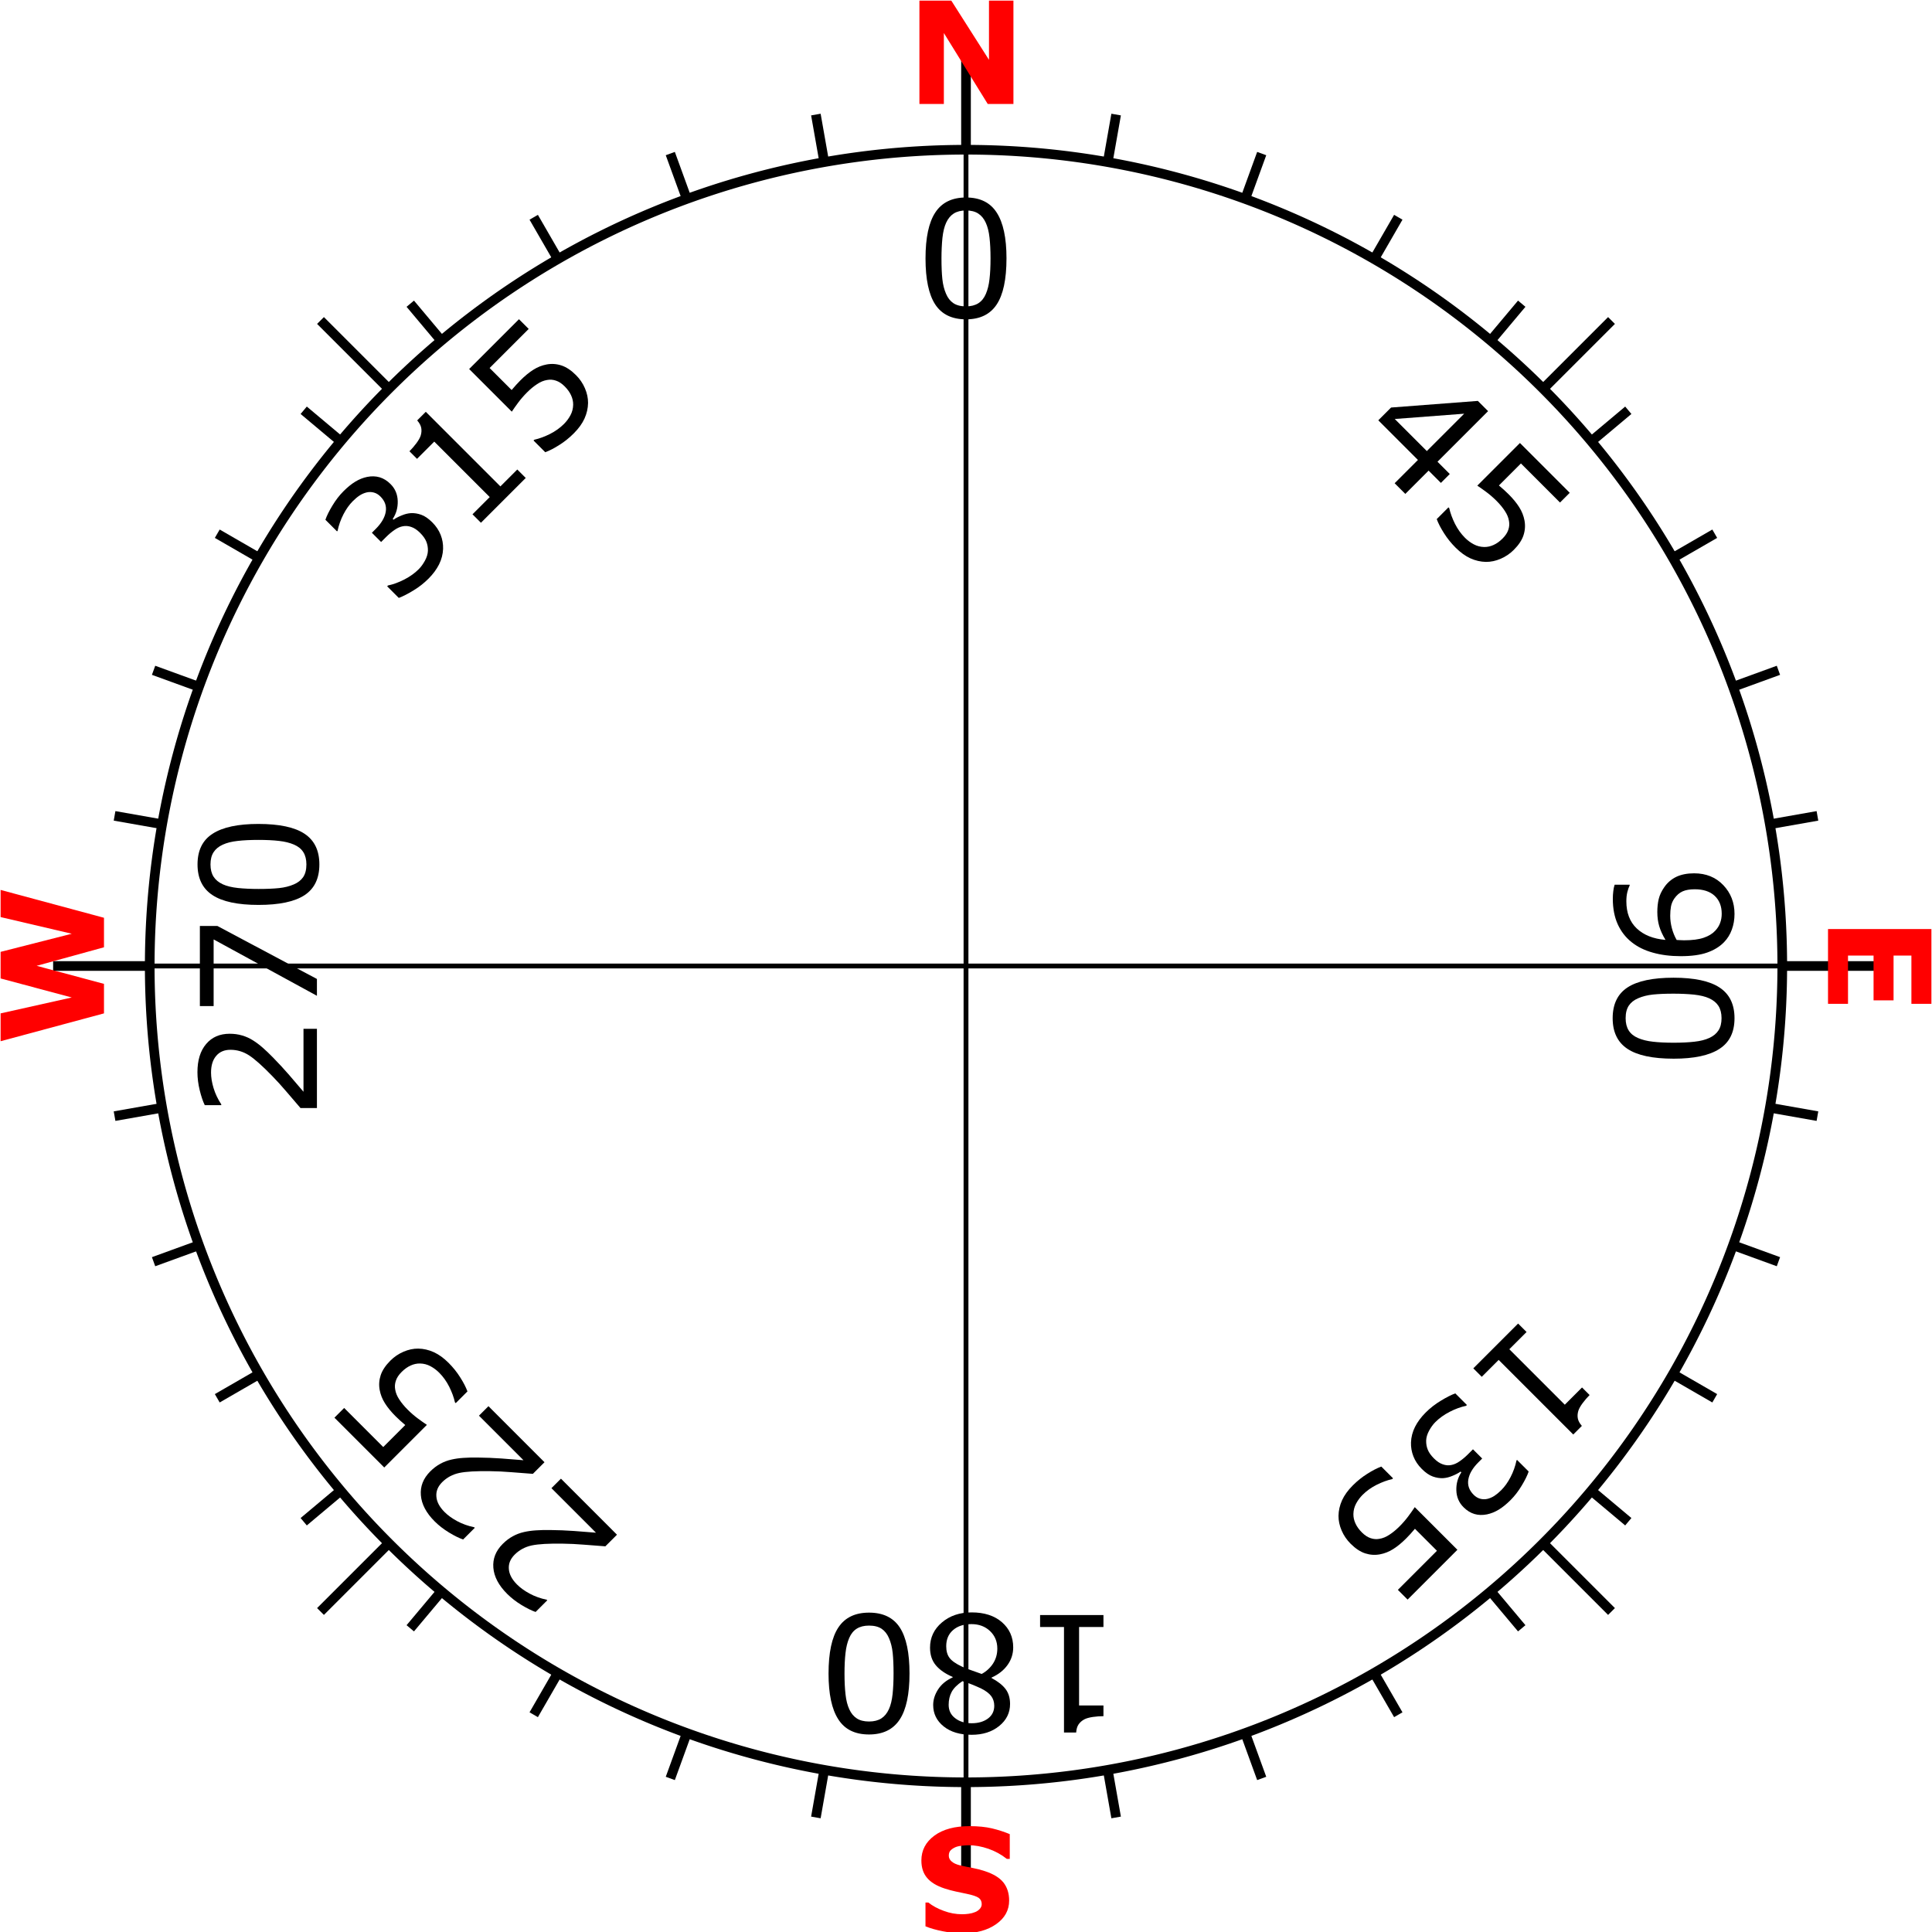 <?xml version="1.0" encoding="UTF-8" standalone="no"?>
<svg
   xmlns:dc="http://purl.org/dc/elements/1.1/"
   xmlns:cc="http://creativecommons.org/ns#"
   xmlns:rdf="http://www.w3.org/1999/02/22-rdf-syntax-ns#"
   xmlns:svg="http://www.w3.org/2000/svg"
   xmlns="http://www.w3.org/2000/svg"
   xmlns:sodipodi="http://sodipodi.sourceforge.net/DTD/sodipodi-0.dtd"
   xmlns:inkscape="http://www.inkscape.org/namespaces/inkscape"
   width="400"
   height="400"
   id="svg2"
   version="1.1"
   inkscape:version="1.0 (4035a4fb49, 2020-05-01)"
   sodipodi:docname="attitudeIndicatorSimple_base.svg">
  <defs
     id="defs4">
    <rect
       id="rect5343"
       height="73.846"
       width="129.704"
       y="482.639"
       x="-276.41" />
    <rect
       id="rect5114"
       height="55.583"
       width="93.297"
       y="607.367"
       x="677.4" />
    <inkscape:path-effect
       split_items="false"
       mirror_copies="false"
       copies_to_360="true"
       gap="-0.01"
       rotation_angle="45"
       starting_angle="0"
       num_copies="8"
       method="normal"
       lpeversion="1"
       is_visible="true"
       id="path-effect4508"
       origin="387.2,800"
       starting_point="0,0"
       effect="copy_rotate" />
    <inkscape:path-effect
       split_items="false"
       mirror_copies="false"
       copies_to_360="false"
       gap="-0.01"
       rotation_angle="60"
       starting_angle="0"
       num_copies="8"
       method="normal"
       lpeversion="1"
       is_visible="true"
       id="path-effect4506"
       origin="0,0"
       starting_point="0,0"
       effect="copy_rotate" />
    <clipPath
       clipPathUnits="userSpaceOnUse"
       id="clipEmfPath1">
      <path
         d="M 0,0 H 369.741 V 348.622 H 0 Z"
         id="path839" />
    </clipPath>
    <pattern
       id="EMFhbasepattern"
       patternUnits="userSpaceOnUse"
       width="6"
       height="6"
       x="0"
       y="0" />
    <rect
       x="677.401"
       y="607.367"
       width="93.297"
       height="55.583"
       id="rect5114-9" />
    <rect
       x="677.401"
       y="607.367"
       width="93.297"
       height="55.583"
       id="rect5142" />
    <rect
       x="677.401"
       y="607.367"
       width="93.297"
       height="55.583"
       id="rect5114-0" />
    <rect
       x="677.401"
       y="607.367"
       width="93.297"
       height="55.583"
       id="rect5171" />
    <rect
       id="rect5114-0-3"
       height="55.583"
       width="93.297"
       y="607.367"
       x="677.401" />
    <rect
       id="rect5200"
       height="55.583"
       width="93.297"
       y="607.367"
       x="677.401" />
    <rect
       x="677.401"
       y="607.367"
       width="93.297"
       height="55.583"
       id="rect5114-0-3-3" />
    <rect
       x="677.401"
       y="607.367"
       width="93.297"
       height="55.583"
       id="rect5230" />
    <rect
       id="rect5114-0-3-3-5"
       height="55.583"
       width="93.297"
       y="607.367"
       x="677.401" />
    <rect
       id="rect5260"
       height="55.583"
       width="93.297"
       y="607.367"
       x="677.401" />
    <rect
       x="677.401"
       y="607.367"
       width="93.297"
       height="55.583"
       id="rect5114-0-3-3-5-0" />
    <rect
       x="677.401"
       y="607.367"
       width="93.297"
       height="55.583"
       id="rect5290" />
    <rect
       id="rect5114-0-3-3-5-0-2"
       height="55.583"
       width="93.297"
       y="607.367"
       x="677.401" />
    <rect
       id="rect5320"
       height="55.583"
       width="93.297"
       y="607.367"
       x="677.401" />
    <rect
       x="-276.41"
       y="482.639"
       width="56.972"
       height="49.299"
       id="rect5343-3" />
    <rect
       x="-276.41"
       y="482.639"
       width="129.704"
       height="73.846"
       id="rect5356" />
    <rect
       id="rect5343-3-1"
       height="45.089"
       width="30.503"
       y="482.639"
       x="-276.41" />
    <rect
       id="rect5385"
       height="49.299"
       width="56.972"
       y="482.639"
       x="-276.41" />
    <rect
       x="-276.41"
       y="482.639"
       width="35.048"
       height="47.362"
       id="rect5343-3-1-1" />
    <rect
       x="-276.41"
       y="482.639"
       width="30.503"
       height="45.089"
       id="rect5415" />
    <rect
       x="-276.41"
       y="482.639"
       width="129.704"
       height="73.846"
       id="rect5343-9" />
    <rect
       x="677.401"
       y="607.367"
       width="93.297"
       height="55.583"
       id="rect5114-1" />
    <clipPath
       id="clipEmfPath1-7"
       clipPathUnits="userSpaceOnUse">
      <path
         id="path839-3"
         d="M 0,0 H 369.741 V 348.622 H 0 Z" />
    </clipPath>
    <pattern
       y="0"
       x="0"
       height="6"
       width="6"
       patternUnits="userSpaceOnUse"
       id="EMFhbasepattern-4" />
    <rect
       id="rect5114-9-3"
       height="55.583"
       width="93.297"
       y="607.367"
       x="677.401" />
    <rect
       id="rect5142-8"
       height="55.583"
       width="93.297"
       y="607.367"
       x="677.401" />
    <rect
       id="rect5114-0-7"
       height="55.583"
       width="93.297"
       y="607.367"
       x="677.401" />
    <rect
       id="rect5171-7"
       height="55.583"
       width="93.297"
       y="607.367"
       x="677.401" />
    <rect
       x="677.401"
       y="607.367"
       width="93.297"
       height="55.583"
       id="rect5114-0-3-5" />
    <rect
       x="677.401"
       y="607.367"
       width="93.297"
       height="55.583"
       id="rect5200-4" />
    <rect
       id="rect5114-0-3-3-1"
       height="55.583"
       width="93.297"
       y="607.367"
       x="677.401" />
    <rect
       id="rect5230-1"
       height="55.583"
       width="93.297"
       y="607.367"
       x="677.401" />
    <rect
       x="677.401"
       y="607.367"
       width="93.297"
       height="55.583"
       id="rect5114-0-3-3-5-2" />
    <rect
       x="677.401"
       y="607.367"
       width="93.297"
       height="55.583"
       id="rect5260-1" />
    <rect
       id="rect5114-0-3-3-5-0-9"
       height="55.583"
       width="93.297"
       y="607.367"
       x="677.401" />
    <rect
       id="rect5290-6"
       height="55.583"
       width="93.297"
       y="607.367"
       x="677.401" />
    <rect
       x="677.401"
       y="607.367"
       width="93.297"
       height="55.583"
       id="rect5114-0-3-3-5-0-2-2" />
    <rect
       x="677.401"
       y="607.367"
       width="93.297"
       height="55.583"
       id="rect5320-6" />
    <rect
       id="rect5343-3-8"
       height="49.299"
       width="56.972"
       y="482.639"
       x="-276.41" />
    <rect
       id="rect5356-2"
       height="73.846"
       width="129.704"
       y="482.639"
       x="-276.41" />
    <rect
       x="-276.41"
       y="482.639"
       width="30.503"
       height="45.089"
       id="rect5343-3-1-10" />
    <rect
       x="-276.41"
       y="482.639"
       width="56.972"
       height="49.299"
       id="rect5385-8" />
    <rect
       id="rect5343-3-1-1-6"
       height="47.362"
       width="35.048"
       y="482.639"
       x="-276.41" />
    <rect
       id="rect5415-4"
       height="45.089"
       width="30.503"
       y="482.639"
       x="-276.41" />
  </defs>
  <sodipodi:namedview
     inkscape:snap-intersection-paths="false"
     inkscape:snap-smooth-nodes="true"
     inkscape:snap-grids="false"
     inkscape:snap-midpoints="false"
     id="base"
     pagecolor="#ffffff"
     bordercolor="#666666"
     borderopacity="1.0"
     inkscape:pageopacity="0.0"
     inkscape:pageshadow="2"
     inkscape:zoom="1.4142136"
     inkscape:cx="148.56527"
     inkscape:cy="191.98139"
     inkscape:document-units="px"
     inkscape:current-layer="layer1"
     showgrid="false"
     fit-margin-top="0"
     fit-margin-left="0"
     fit-margin-right="0"
     fit-margin-bottom="0"
     inkscape:window-width="1920"
     inkscape:window-height="1017"
     inkscape:window-x="1912"
     inkscape:window-y="-8"
     inkscape:window-maximized="1"
     inkscape:document-rotation="0"
     showguides="true"
     inkscape:guide-bbox="true"
     inkscape:snap-center="true"
     inkscape:snap-global="true"
     inkscape:object-nodes="true"
     inkscape:object-paths="true"
     inkscape:snap-nodes="false">
    <sodipodi:guide
       inkscape:color="rgb(0,0,255)"
       inkscape:locked="false"
       inkscape:label=""
       id="guide838"
       orientation="0,1"
       position="200,200" />
    <sodipodi:guide
       inkscape:color="rgb(0,0,255)"
       inkscape:locked="true"
       inkscape:label=""
       id="guide866"
       orientation="-1,0"
       position="369,200" />
    <sodipodi:guide
       inkscape:color="rgb(0,0,255)"
       inkscape:locked="true"
       inkscape:label=""
       id="guide868"
       orientation="-1,0"
       position="31,200" />
    <sodipodi:guide
       inkscape:color="rgb(0,0,255)"
       inkscape:locked="true"
       inkscape:label=""
       id="guide870"
       orientation="0,1"
       position="200,369" />
    <sodipodi:guide
       inkscape:color="rgb(0,0,255)"
       inkscape:locked="true"
       inkscape:label=""
       id="guide872"
       orientation="0,1"
       position="200,31" />
    <sodipodi:guide
       id="guide874"
       orientation="1,0"
       position="200,200" />
    <sodipodi:guide
       inkscape:color="rgb(0,0,255)"
       inkscape:locked="false"
       inkscape:label=""
       id="guide4552"
       orientation="0.707,0.707"
       position="200,200" />
    <sodipodi:guide
       inkscape:color="rgb(0,0,255)"
       inkscape:locked="false"
       inkscape:label=""
       id="guide4554"
       orientation="-0.707,0.707"
       position="200,200" />
    <sodipodi:guide
       inkscape:color="rgb(0,0,255)"
       inkscape:locked="false"
       inkscape:label=""
       id="guide4601"
       orientation="0.174,0.985"
       position="200,200" />
    <sodipodi:guide
       inkscape:color="rgb(0,0,255)"
       inkscape:locked="false"
       inkscape:label=""
       id="guide4603"
       orientation="0.342,0.94"
       position="200,200" />
    <sodipodi:guide
       inkscape:color="rgb(0,0,255)"
       inkscape:locked="false"
       inkscape:label=""
       id="guide4605"
       orientation="0.5,0.866"
       position="200,200" />
    <sodipodi:guide
       inkscape:color="rgb(0,0,255)"
       inkscape:locked="false"
       inkscape:label=""
       id="guide4607"
       orientation="0.643,0.766"
       position="200,200" />
    <sodipodi:guide
       inkscape:color="rgb(0,0,255)"
       inkscape:locked="false"
       inkscape:label=""
       id="guide4609"
       orientation="0.766,0.643"
       position="200,200" />
    <sodipodi:guide
       inkscape:color="rgb(0,0,255)"
       inkscape:locked="false"
       inkscape:label=""
       id="guide4611"
       orientation="0.866,0.5"
       position="200,200" />
    <sodipodi:guide
       inkscape:color="rgb(0,0,255)"
       inkscape:locked="false"
       inkscape:label=""
       id="guide4613"
       orientation="0.94,0.342"
       position="200,200" />
    <sodipodi:guide
       inkscape:color="rgb(0,0,255)"
       inkscape:locked="false"
       inkscape:label=""
       id="guide4615"
       orientation="0.985,0.174"
       position="200,200" />
    <sodipodi:guide
       inkscape:color="rgb(0,0,255)"
       inkscape:locked="false"
       inkscape:label=""
       id="guide4617"
       orientation="0.985,-0.174"
       position="200,200" />
    <sodipodi:guide
       inkscape:color="rgb(0,0,255)"
       inkscape:locked="false"
       inkscape:label=""
       id="guide4619"
       orientation="0.94,-0.342"
       position="200,200" />
    <sodipodi:guide
       inkscape:color="rgb(0,0,255)"
       inkscape:locked="false"
       inkscape:label=""
       id="guide4621"
       orientation="0.866,-0.5"
       position="200,200" />
    <sodipodi:guide
       inkscape:color="rgb(0,0,255)"
       inkscape:locked="false"
       inkscape:label=""
       id="guide4623"
       orientation="0.766,-0.643"
       position="200,200" />
    <sodipodi:guide
       inkscape:color="rgb(0,0,255)"
       inkscape:locked="false"
       inkscape:label=""
       id="guide4625"
       orientation="0.643,-0.766"
       position="200,200" />
    <sodipodi:guide
       inkscape:color="rgb(0,0,255)"
       inkscape:locked="false"
       inkscape:label=""
       id="guide4627"
       orientation="0.5,-0.866"
       position="200,200" />
    <sodipodi:guide
       inkscape:color="rgb(0,0,255)"
       inkscape:locked="false"
       inkscape:label=""
       id="guide4629"
       orientation="0.342,-0.94"
       position="200,200" />
    <sodipodi:guide
       inkscape:color="rgb(0,0,255)"
       inkscape:locked="false"
       inkscape:label=""
       id="guide4631"
       orientation="0.174,-0.985"
       position="200,200" />
    <sodipodi:guide
       position="194,369"
       orientation="-1,0"
       id="guide1011"
       inkscape:label=""
       inkscape:locked="false"
       inkscape:color="rgb(0,0,255)" />
    <sodipodi:guide
       position="206,369"
       orientation="-1,0"
       id="guide1030"
       inkscape:label=""
       inkscape:locked="false"
       inkscape:color="rgb(0,0,255)" />
  </sodipodi:namedview>
  <g
     inkscape:label="Layer 1"
     inkscape:groupmode="layer"
     id="layer1"
     transform="translate(-171.4,-576.367)">
    <path
       d="m 540.4,776.367 a 169,169 0 0 1 -169,169 169,169 0 0 1 -169,-169 169,169 0 0 1 169,-169 169,169 0 0 1 169,169 z"
       style="fill:none;stroke:#000000;stroke-width:2;stroke-linecap:round;stroke-linejoin:round;stroke-miterlimit:4;stroke-dasharray:none;stroke-opacity:1"
       id="path860" />
    <path
       id="path877"
       d="m 371.401,587.367 v 20"
       style="fill:none;stroke:#000000;stroke-width:2;stroke-linecap:butt;stroke-linejoin:miter;stroke-miterlimit:4;stroke-dasharray:none;stroke-opacity:1" />
    <path
       style="fill:none;stroke:#000000;stroke-width:2;stroke-linecap:butt;stroke-linejoin:miter;stroke-miterlimit:4;stroke-dasharray:none;stroke-opacity:1"
       d="m 371.401,945.367 v 20"
       id="path877-1" />
    <path
       style="fill:none;stroke:#000000;stroke-width:2;stroke-linecap:butt;stroke-linejoin:miter;stroke-miterlimit:4;stroke-dasharray:none;stroke-opacity:1"
       d="m 560.4,776.367 h -20"
       id="path877-7" />
    <path
       style="fill:none;stroke:#000000;stroke-width:2;stroke-linecap:butt;stroke-linejoin:miter;stroke-miterlimit:4;stroke-dasharray:none;stroke-opacity:1"
       d="m 202.4,776.367 h -20"
       id="path877-5" />
    <path
       sodipodi:nodetypes="cc"
       id="path877-7-6"
       d="M 251.899,656.866 237.757,642.724"
       style="fill:none;stroke:#000000;stroke-width:2;stroke-linecap:butt;stroke-linejoin:miter;stroke-miterlimit:4;stroke-dasharray:none;stroke-opacity:1" />
    <path
       sodipodi:nodetypes="cc"
       style="fill:none;stroke:#000000;stroke-width:2;stroke-linecap:butt;stroke-linejoin:miter;stroke-miterlimit:4;stroke-dasharray:none;stroke-opacity:1"
       d="m 490.902,656.866 14.142,-14.142"
       id="path877-7-6-7" />
    <path
       style="fill:none;stroke:#000000;stroke-width:2;stroke-linecap:butt;stroke-linejoin:miter;stroke-miterlimit:4;stroke-dasharray:none;stroke-opacity:1"
       d="M 505.044,910.01 490.902,895.868"
       id="path877-7-6-8"
       sodipodi:nodetypes="cc" />
    <path
       sodipodi:nodetypes="cc"
       id="path877-7-6-8-6"
       d="m 251.899,895.868 -14.142,14.142"
       style="fill:none;stroke:#000000;stroke-width:2;stroke-linecap:butt;stroke-linejoin:miter;stroke-miterlimit:4;stroke-dasharray:none;stroke-opacity:1" />
    <g
       id="g4968">
      <path
         sodipodi:nodetypes="cc"
         id="path877-7-9-7"
         d="m 547.681,745.284 -9.848,1.736"
         style="fill:none;stroke:#000000;stroke-width:2;stroke-linecap:butt;stroke-linejoin:miter;stroke-miterlimit:4;stroke-dasharray:none;stroke-opacity:1" />
      <path
         style="fill:none;stroke:#000000;stroke-width:2;stroke-linecap:butt;stroke-linejoin:miter;stroke-miterlimit:4;stroke-dasharray:none;stroke-opacity:1"
         d="m 539.605,715.145 -9.397,3.42"
         id="path877-7-9-7-7"
         sodipodi:nodetypes="cc" />
      <path
         style="fill:none;stroke:#000000;stroke-width:2;stroke-linecap:butt;stroke-linejoin:miter;stroke-miterlimit:4;stroke-dasharray:none;stroke-opacity:1"
         d="m 526.419,686.867 -8.66,5"
         id="path877-7-9-7-5"
         sodipodi:nodetypes="cc" />
      <path
         style="fill:none;stroke:#000000;stroke-width:2;stroke-linecap:butt;stroke-linejoin:miter;stroke-miterlimit:4;stroke-dasharray:none;stroke-opacity:1"
         d="m 508.522,661.308 -7.66,6.428"
         id="path877-7-9-7-8"
         sodipodi:nodetypes="cc" />
      <path
         style="fill:none;stroke:#000000;stroke-width:2;stroke-linecap:butt;stroke-linejoin:miter;stroke-miterlimit:4;stroke-dasharray:none;stroke-opacity:1"
         d="m 486.459,639.245 -6.428,7.66"
         id="path877-7-9-7-4"
         sodipodi:nodetypes="cc" />
      <path
         style="fill:none;stroke:#000000;stroke-width:2;stroke-linecap:butt;stroke-linejoin:miter;stroke-miterlimit:4;stroke-dasharray:none;stroke-opacity:1"
         d="m 460.901,621.348 -5,8.66"
         id="path877-7-9-7-2"
         sodipodi:nodetypes="cc" />
      <path
         sodipodi:nodetypes="cc"
         id="path877-7-9-7-2-0"
         d="m 432.622,608.162 -3.42,9.397"
         style="fill:none;stroke:#000000;stroke-width:2;stroke-linecap:butt;stroke-linejoin:miter;stroke-miterlimit:4;stroke-dasharray:none;stroke-opacity:1" />
      <path
         style="fill:none;stroke:#000000;stroke-width:2;stroke-linecap:butt;stroke-linejoin:miter;stroke-miterlimit:4;stroke-dasharray:none;stroke-opacity:1"
         d="m 402.484,600.086 -1.736,9.848"
         id="path877-7-9-7-2-0-4"
         sodipodi:nodetypes="cc" />
    </g>
    <g
       transform="matrix(-1,0,0,1,742.801,-4.6209983e-6)"
       id="g4968-1">
      <path
         style="fill:none;stroke:#000000;stroke-width:2;stroke-linecap:butt;stroke-linejoin:miter;stroke-miterlimit:4;stroke-dasharray:none;stroke-opacity:1"
         d="m 547.681,745.284 -9.848,1.736"
         id="path877-7-9-7-23"
         sodipodi:nodetypes="cc" />
      <path
         sodipodi:nodetypes="cc"
         id="path877-7-9-7-7-5"
         d="m 539.605,715.145 -9.397,3.42"
         style="fill:none;stroke:#000000;stroke-width:2;stroke-linecap:butt;stroke-linejoin:miter;stroke-miterlimit:4;stroke-dasharray:none;stroke-opacity:1" />
      <path
         sodipodi:nodetypes="cc"
         id="path877-7-9-7-5-5"
         d="m 526.419,686.867 -8.66,5"
         style="fill:none;stroke:#000000;stroke-width:2;stroke-linecap:butt;stroke-linejoin:miter;stroke-miterlimit:4;stroke-dasharray:none;stroke-opacity:1" />
      <path
         sodipodi:nodetypes="cc"
         id="path877-7-9-7-8-5"
         d="m 508.522,661.308 -7.66,6.428"
         style="fill:none;stroke:#000000;stroke-width:2;stroke-linecap:butt;stroke-linejoin:miter;stroke-miterlimit:4;stroke-dasharray:none;stroke-opacity:1" />
      <path
         sodipodi:nodetypes="cc"
         id="path877-7-9-7-4-7"
         d="m 486.459,639.245 -6.428,7.66"
         style="fill:none;stroke:#000000;stroke-width:2;stroke-linecap:butt;stroke-linejoin:miter;stroke-miterlimit:4;stroke-dasharray:none;stroke-opacity:1" />
      <path
         sodipodi:nodetypes="cc"
         id="path877-7-9-7-2-8"
         d="m 460.901,621.348 -5,8.66"
         style="fill:none;stroke:#000000;stroke-width:2;stroke-linecap:butt;stroke-linejoin:miter;stroke-miterlimit:4;stroke-dasharray:none;stroke-opacity:1" />
      <path
         style="fill:none;stroke:#000000;stroke-width:2;stroke-linecap:butt;stroke-linejoin:miter;stroke-miterlimit:4;stroke-dasharray:none;stroke-opacity:1"
         d="m 432.622,608.162 -3.42,9.397"
         id="path877-7-9-7-2-0-5"
         sodipodi:nodetypes="cc" />
      <path
         sodipodi:nodetypes="cc"
         id="path877-7-9-7-2-0-4-7"
         d="m 402.484,600.086 -1.736,9.848"
         style="fill:none;stroke:#000000;stroke-width:2;stroke-linecap:butt;stroke-linejoin:miter;stroke-miterlimit:4;stroke-dasharray:none;stroke-opacity:1" />
    </g>
    <g
       transform="matrix(1,0,0,-1,-76,1545.142)"
       id="g5110">
      <g
         id="g4968-7"
         transform="translate(76,-7.592)">
        <path
           sodipodi:nodetypes="cc"
           id="path877-7-9-7-83"
           d="m 547.681,745.284 -9.848,1.736"
           style="fill:none;stroke:#000000;stroke-width:2;stroke-linecap:butt;stroke-linejoin:miter;stroke-miterlimit:4;stroke-dasharray:none;stroke-opacity:1" />
        <path
           style="fill:none;stroke:#000000;stroke-width:2;stroke-linecap:butt;stroke-linejoin:miter;stroke-miterlimit:4;stroke-dasharray:none;stroke-opacity:1"
           d="m 539.605,715.145 -9.397,3.42"
           id="path877-7-9-7-7-9"
           sodipodi:nodetypes="cc" />
        <path
           style="fill:none;stroke:#000000;stroke-width:2;stroke-linecap:butt;stroke-linejoin:miter;stroke-miterlimit:4;stroke-dasharray:none;stroke-opacity:1"
           d="m 526.419,686.867 -8.66,5"
           id="path877-7-9-7-5-52"
           sodipodi:nodetypes="cc" />
        <path
           style="fill:none;stroke:#000000;stroke-width:2;stroke-linecap:butt;stroke-linejoin:miter;stroke-miterlimit:4;stroke-dasharray:none;stroke-opacity:1"
           d="m 508.522,661.308 -7.66,6.428"
           id="path877-7-9-7-8-2"
           sodipodi:nodetypes="cc" />
        <path
           style="fill:none;stroke:#000000;stroke-width:2;stroke-linecap:butt;stroke-linejoin:miter;stroke-miterlimit:4;stroke-dasharray:none;stroke-opacity:1"
           d="m 486.459,639.245 -6.428,7.66"
           id="path877-7-9-7-4-74"
           sodipodi:nodetypes="cc" />
        <path
           style="fill:none;stroke:#000000;stroke-width:2;stroke-linecap:butt;stroke-linejoin:miter;stroke-miterlimit:4;stroke-dasharray:none;stroke-opacity:1"
           d="m 460.901,621.348 -5,8.66"
           id="path877-7-9-7-2-3"
           sodipodi:nodetypes="cc" />
        <path
           sodipodi:nodetypes="cc"
           id="path877-7-9-7-2-0-3"
           d="m 432.622,608.162 -3.42,9.397"
           style="fill:none;stroke:#000000;stroke-width:2;stroke-linecap:butt;stroke-linejoin:miter;stroke-miterlimit:4;stroke-dasharray:none;stroke-opacity:1" />
        <path
           style="fill:none;stroke:#000000;stroke-width:2;stroke-linecap:butt;stroke-linejoin:miter;stroke-miterlimit:4;stroke-dasharray:none;stroke-opacity:1"
           d="m 402.484,600.086 -1.736,9.848"
           id="path877-7-9-7-2-0-4-4"
           sodipodi:nodetypes="cc" />
      </g>
      <g
         transform="matrix(-1,0,0,1,818.801,-7.592)"
         id="g4968-1-3">
        <path
           style="fill:none;stroke:#000000;stroke-width:2;stroke-linecap:butt;stroke-linejoin:miter;stroke-miterlimit:4;stroke-dasharray:none;stroke-opacity:1"
           d="m 547.681,745.284 -9.848,1.736"
           id="path877-7-9-7-23-1"
           sodipodi:nodetypes="cc" />
        <path
           sodipodi:nodetypes="cc"
           id="path877-7-9-7-7-5-8"
           d="m 539.605,715.145 -9.397,3.42"
           style="fill:none;stroke:#000000;stroke-width:2;stroke-linecap:butt;stroke-linejoin:miter;stroke-miterlimit:4;stroke-dasharray:none;stroke-opacity:1" />
        <path
           sodipodi:nodetypes="cc"
           id="path877-7-9-7-5-5-3"
           d="m 526.419,686.867 -8.66,5"
           style="fill:none;stroke:#000000;stroke-width:2;stroke-linecap:butt;stroke-linejoin:miter;stroke-miterlimit:4;stroke-dasharray:none;stroke-opacity:1" />
        <path
           sodipodi:nodetypes="cc"
           id="path877-7-9-7-8-5-7"
           d="m 508.522,661.308 -7.66,6.428"
           style="fill:none;stroke:#000000;stroke-width:2;stroke-linecap:butt;stroke-linejoin:miter;stroke-miterlimit:4;stroke-dasharray:none;stroke-opacity:1" />
        <path
           sodipodi:nodetypes="cc"
           id="path877-7-9-7-4-7-9"
           d="m 486.459,639.245 -6.428,7.66"
           style="fill:none;stroke:#000000;stroke-width:2;stroke-linecap:butt;stroke-linejoin:miter;stroke-miterlimit:4;stroke-dasharray:none;stroke-opacity:1" />
        <path
           sodipodi:nodetypes="cc"
           id="path877-7-9-7-2-8-5"
           d="m 460.901,621.348 -5,8.66"
           style="fill:none;stroke:#000000;stroke-width:2;stroke-linecap:butt;stroke-linejoin:miter;stroke-miterlimit:4;stroke-dasharray:none;stroke-opacity:1" />
        <path
           style="fill:none;stroke:#000000;stroke-width:2;stroke-linecap:butt;stroke-linejoin:miter;stroke-miterlimit:4;stroke-dasharray:none;stroke-opacity:1"
           d="m 432.622,608.162 -3.42,9.397"
           id="path877-7-9-7-2-0-5-1"
           sodipodi:nodetypes="cc" />
        <path
           sodipodi:nodetypes="cc"
           id="path877-7-9-7-2-0-4-7-9"
           d="m 402.484,600.086 -1.736,9.848"
           style="fill:none;stroke:#000000;stroke-width:2;stroke-linecap:butt;stroke-linejoin:miter;stroke-miterlimit:4;stroke-dasharray:none;stroke-opacity:1" />
      </g>
    </g>
    <g
       style="font-style:normal;font-weight:normal;font-size:33.333px;line-height:1.25;font-family:sans-serif;text-align:center;letter-spacing:0px;word-spacing:0px;white-space:pre;shape-inside:url(#rect5114);fill:#000000;fill-opacity:1;stroke:none"
       id="text5112"
       transform="rotate(-45,550.987,1200.752)"
       aria-label="315">
      <path
         id="path1064"
         style="font-style:normal;font-variant:normal;font-weight:normal;font-stretch:normal;font-size:33.333px;font-family:SansSerif;-inkscape-font-specification:SansSerif;text-align:center;text-anchor:middle"
         d="m 709.107,626.108 q 0.781,0.7 1.286,1.758 0.505,1.058 0.505,2.734 0,1.66 -0.602,3.044 -0.602,1.383 -1.693,2.409 -1.221,1.139 -2.881,1.693 -1.644,0.537 -3.613,0.537 -2.018,0 -3.971,-0.488 -1.953,-0.472 -3.206,-1.042 v -3.402 h 0.244 q 1.383,0.911 3.255,1.514 1.872,0.602 3.613,0.602 1.025,0 2.181,-0.342 1.156,-0.342 1.872,-1.009 0.749,-0.716 1.107,-1.579 0.374,-0.863 0.374,-2.181 0,-1.302 -0.423,-2.148 -0.407,-0.863 -1.139,-1.351 -0.732,-0.505 -1.774,-0.684 -1.042,-0.195 -2.246,-0.195 h -1.465 v -2.702 h 1.139 q 2.474,0 3.939,-1.025 1.481,-1.042 1.481,-3.027 0,-0.879 -0.374,-1.53 -0.374,-0.667 -1.042,-1.09 -0.7,-0.423 -1.497,-0.586 -0.798,-0.163 -1.807,-0.163 -1.546,0 -3.288,0.553 -1.742,0.553 -3.288,1.562 h -0.163 v -3.402 q 1.156,-0.57 3.076,-1.042 1.937,-0.488 3.743,-0.488 1.774,0 3.125,0.326 1.351,0.326 2.441,1.042 1.172,0.781 1.774,1.888 0.602,1.107 0.602,2.588 0,2.018 -1.432,3.532 -1.416,1.497 -3.353,1.888 v 0.228 q 0.781,0.13 1.79,0.553 1.009,0.407 1.709,1.025 z" />
      <path
         id="path1066"
         style="font-style:normal;font-variant:normal;font-weight:normal;font-stretch:normal;font-size:33.333px;font-family:SansSerif;-inkscape-font-specification:SansSerif;text-align:center;text-anchor:middle"
         d="m 731.08,637.778 h -13.118 v -2.474 h 5.046 v -16.243 h -5.046 v -2.214 q 1.025,0 2.197,-0.163 1.172,-0.179 1.774,-0.505 0.749,-0.407 1.172,-1.025 0.439,-0.635 0.505,-1.693 h 2.523 v 21.842 h 4.948 z" />
      <path
         id="path1068"
         style="font-style:normal;font-variant:normal;font-weight:normal;font-stretch:normal;font-size:33.333px;font-family:SansSerif;-inkscape-font-specification:SansSerif;text-align:center;text-anchor:middle"
         d="m 753.492,630.08 q 0,1.693 -0.618,3.239 -0.618,1.546 -1.693,2.604 -1.172,1.139 -2.799,1.758 -1.611,0.602 -3.743,0.602 -1.986,0 -3.825,-0.423 -1.839,-0.407 -3.109,-0.993 v -3.434 h 0.228 q 1.335,0.846 3.125,1.449 1.79,0.586 3.516,0.586 1.156,0 2.23,-0.326 1.091,-0.326 1.937,-1.139 0.716,-0.7 1.074,-1.676 0.374,-0.977 0.374,-2.262 0,-1.253 -0.439,-2.116 -0.423,-0.863 -1.188,-1.383 -0.846,-0.618 -2.067,-0.863 -1.204,-0.26 -2.702,-0.26 -1.432,0 -2.767,0.195 -1.318,0.195 -2.279,0.391 v -12.484 h 14.583 v 2.848 h -11.442 v 6.445 q 0.7,-0.065 1.432,-0.098 0.732,-0.033 1.27,-0.033 1.969,0 3.451,0.342 1.481,0.326 2.718,1.172 1.302,0.895 2.018,2.311 0.716,1.416 0.716,3.548 z" />
    </g>
    <g
       style="font-style:normal;font-weight:normal;font-size:33.333px;line-height:1.25;font-family:sans-serif;text-align:center;letter-spacing:0px;word-spacing:0px;white-space:pre;shape-inside:url(#rect5114-9);fill:#000000;fill-opacity:1;stroke:none"
       id="text5112-9"
       transform="translate(-352.648,4.198)"
       aria-label="0">
      <path
         id="path1071"
         style="text-align:center;text-anchor:middle"
         d="m 732.431,625.653 q 0,6.527 -2.051,9.587 -2.034,3.044 -6.331,3.044 -4.362,0 -6.38,-3.092 -2.002,-3.092 -2.002,-9.505 0,-6.462 2.035,-9.538 2.034,-3.092 6.348,-3.092 4.362,0 6.364,3.141 2.018,3.125 2.018,9.456 z m -4.281,7.389 q 0.57,-1.318 0.765,-3.092 0.212,-1.79 0.212,-4.297 0,-2.474 -0.212,-4.297 -0.195,-1.823 -0.781,-3.092 -0.57,-1.253 -1.562,-1.888 -0.977,-0.635 -2.523,-0.635 -1.53,0 -2.539,0.635 -0.993,0.635 -1.579,1.921 -0.553,1.204 -0.765,3.141 -0.195,1.937 -0.195,4.248 0,2.539 0.179,4.248 0.179,1.709 0.765,3.06 0.537,1.27 1.514,1.937 0.993,0.667 2.62,0.667 1.53,0 2.539,-0.635 1.009,-0.635 1.562,-1.921 z" />
    </g>
    <g
       style="font-style:normal;font-weight:normal;font-size:33.333px;line-height:1.25;font-family:sans-serif;text-align:center;letter-spacing:0px;word-spacing:0px;white-space:pre;shape-inside:url(#rect5114-0);fill:#000000;fill-opacity:1;stroke:none"
       id="text5112-2"
       transform="rotate(-90,549.925,950.686)"
       aria-label="270">
      <path
         id="path1074"
         d="m 711.24,637.778 h -16.406 v -3.402 q 1.709,-1.465 3.418,-2.93 1.725,-1.465 3.206,-2.913 3.125,-3.027 4.281,-4.801 1.156,-1.79 1.156,-3.857 0,-1.888 -1.253,-2.946 -1.237,-1.074 -3.467,-1.074 -1.481,0 -3.206,0.521 -1.725,0.521 -3.369,1.595 h -0.163 v -3.418 q 1.156,-0.57 3.076,-1.042 1.937,-0.472 3.743,-0.472 3.727,0 5.843,1.807 2.116,1.79 2.116,4.867 0,1.383 -0.358,2.588 -0.342,1.188 -1.025,2.262 -0.635,1.009 -1.497,1.986 -0.846,0.977 -2.067,2.165 -1.742,1.709 -3.597,3.32 -1.855,1.595 -3.467,2.962 h 13.037 z" />
      <path
         id="path1076"
         d="m 732.529,617.173 -10.97,20.605 h -3.483 l 11.67,-21.387 h -13.802 v -2.848 h 16.585 z" />
      <path
         id="path1078"
         d="m 753.655,625.653 q 0,6.527 -2.051,9.587 -2.034,3.044 -6.331,3.044 -4.362,0 -6.38,-3.092 -2.002,-3.092 -2.002,-9.505 0,-6.462 2.035,-9.538 2.034,-3.092 6.348,-3.092 4.362,0 6.364,3.141 2.018,3.125 2.018,9.456 z m -4.281,7.389 q 0.57,-1.318 0.765,-3.092 0.212,-1.79 0.212,-4.297 0,-2.474 -0.212,-4.297 -0.195,-1.823 -0.781,-3.092 -0.57,-1.253 -1.562,-1.888 -0.977,-0.635 -2.523,-0.635 -1.53,0 -2.539,0.635 -0.993,0.635 -1.579,1.921 -0.553,1.204 -0.765,3.141 -0.195,1.937 -0.195,4.248 0,2.539 0.179,4.248 0.179,1.709 0.765,3.06 0.537,1.27 1.514,1.937 0.993,0.667 2.62,0.667 1.53,0 2.539,-0.635 1.009,-0.635 1.562,-1.921 z" />
    </g>
    <g
       style="font-style:normal;font-weight:normal;font-size:33.333px;line-height:1.25;font-family:sans-serif;text-align:center;letter-spacing:0px;word-spacing:0px;white-space:pre;shape-inside:url(#rect5114-0-3);fill:#000000;fill-opacity:1;stroke:none"
       id="text5112-2-2"
       transform="rotate(-135,550.075,847.896)"
       aria-label="225">
      <path
         id="path1081"
         d="m 711.24,637.778 h -16.406 v -3.402 q 1.709,-1.465 3.418,-2.93 1.725,-1.465 3.206,-2.913 3.125,-3.027 4.281,-4.801 1.156,-1.79 1.156,-3.857 0,-1.888 -1.253,-2.946 -1.237,-1.074 -3.467,-1.074 -1.481,0 -3.206,0.521 -1.725,0.521 -3.369,1.595 h -0.163 v -3.418 q 1.156,-0.57 3.076,-1.042 1.937,-0.472 3.743,-0.472 3.727,0 5.843,1.807 2.116,1.79 2.116,4.867 0,1.383 -0.358,2.588 -0.342,1.188 -1.025,2.262 -0.635,1.009 -1.497,1.986 -0.846,0.977 -2.067,2.165 -1.742,1.709 -3.597,3.32 -1.855,1.595 -3.467,2.962 h 13.037 z" />
      <path
         id="path1083"
         d="M 732.464,637.778 H 716.057 v -3.402 q 1.709,-1.465 3.418,-2.93 1.725,-1.465 3.206,-2.913 3.125,-3.027 4.281,-4.801 1.156,-1.79 1.156,-3.857 0,-1.888 -1.253,-2.946 -1.237,-1.074 -3.467,-1.074 -1.481,0 -3.206,0.521 -1.725,0.521 -3.369,1.595 h -0.163 v -3.418 q 1.156,-0.57 3.076,-1.042 1.937,-0.472 3.743,-0.472 3.727,0 5.843,1.807 2.116,1.79 2.116,4.867 0,1.383 -0.358,2.588 -0.342,1.188 -1.025,2.262 -0.635,1.009 -1.497,1.986 -0.846,0.977 -2.067,2.165 -1.742,1.709 -3.597,3.32 -1.855,1.595 -3.467,2.962 h 13.037 z" />
      <path
         id="path1085"
         d="m 753.492,630.08 q 0,1.693 -0.618,3.239 -0.618,1.546 -1.693,2.604 -1.172,1.139 -2.799,1.758 -1.611,0.602 -3.743,0.602 -1.986,0 -3.825,-0.423 -1.839,-0.407 -3.109,-0.993 v -3.434 h 0.228 q 1.335,0.846 3.125,1.449 1.79,0.586 3.516,0.586 1.156,0 2.23,-0.326 1.091,-0.326 1.937,-1.139 0.716,-0.7 1.074,-1.676 0.374,-0.977 0.374,-2.262 0,-1.253 -0.439,-2.116 -0.423,-0.863 -1.188,-1.383 -0.846,-0.618 -2.067,-0.863 -1.204,-0.26 -2.702,-0.26 -1.432,0 -2.767,0.195 -1.318,0.195 -2.279,0.391 v -12.484 h 14.583 v 2.848 h -11.442 v 6.445 q 0.7,-0.065 1.432,-0.098 0.732,-0.033 1.27,-0.033 1.969,0 3.451,0.342 1.481,0.326 2.718,1.172 1.302,0.895 2.018,2.311 0.716,1.416 0.716,3.548 z" />
    </g>
    <g
       style="font-style:normal;font-weight:normal;font-size:33.333px;line-height:1.25;font-family:sans-serif;text-align:center;letter-spacing:0px;word-spacing:0px;white-space:pre;shape-inside:url(#rect5114-0-3-3);fill:#000000;fill-opacity:1;stroke:none"
       id="text5112-2-2-5"
       transform="rotate(180,548.298,774.264)"
       aria-label="180">
      <path
         id="path1088"
         d="m 709.856,637.778 h -13.118 v -2.474 h 5.046 v -16.243 h -5.046 v -2.214 q 1.025,0 2.197,-0.163 1.172,-0.179 1.774,-0.505 0.749,-0.407 1.172,-1.025 0.439,-0.635 0.505,-1.693 h 2.523 v 21.842 h 4.948 z" />
      <path
         id="path1090"
         d="m 732.643,631.024 q 0,3.141 -2.458,5.225 -2.441,2.083 -6.152,2.083 -3.939,0 -6.283,-2.034 -2.327,-2.034 -2.327,-5.208 0,-2.018 1.172,-3.646 1.172,-1.644 3.304,-2.604 v -0.098 q -1.953,-1.042 -2.897,-2.279 -0.928,-1.237 -0.928,-3.092 0,-2.734 2.246,-4.557 2.246,-1.823 5.713,-1.823 3.63,0 5.794,1.742 2.165,1.742 2.165,4.427 0,1.644 -1.025,3.239 -1.025,1.579 -3.011,2.474 v 0.098 q 2.279,0.977 3.483,2.409 1.204,1.432 1.204,3.646 z m -3.857,-11.833 q 0,-1.742 -1.351,-2.767 -1.335,-1.042 -3.418,-1.042 -2.051,0 -3.369,0.977 -1.302,0.977 -1.302,2.637 0,1.172 0.651,2.035 0.667,0.846 2.002,1.514 0.602,0.293 1.725,0.765 1.139,0.472 2.214,0.781 1.611,-1.074 2.23,-2.23 0.618,-1.156 0.618,-2.669 z m 0.505,12.142 q 0,-1.497 -0.667,-2.393 -0.651,-0.911 -2.572,-1.823 -0.765,-0.358 -1.676,-0.667 -0.911,-0.309 -2.425,-0.863 -1.465,0.798 -2.36,2.165 -0.879,1.367 -0.879,3.092 0,2.197 1.514,3.63 1.514,1.432 3.841,1.432 2.376,0 3.792,-1.221 1.432,-1.221 1.432,-3.353 z" />
      <path
         id="path1092"
         d="m 753.655,625.653 q 0,6.527 -2.051,9.587 -2.034,3.044 -6.331,3.044 -4.362,0 -6.38,-3.092 -2.002,-3.092 -2.002,-9.505 0,-6.462 2.035,-9.538 2.034,-3.092 6.348,-3.092 4.362,0 6.364,3.141 2.018,3.125 2.018,9.456 z m -4.281,7.389 q 0.57,-1.318 0.765,-3.092 0.212,-1.79 0.212,-4.297 0,-2.474 -0.212,-4.297 -0.195,-1.823 -0.781,-3.092 -0.57,-1.253 -1.562,-1.888 -0.977,-0.635 -2.523,-0.635 -1.53,0 -2.539,0.635 -0.993,0.635 -1.579,1.921 -0.553,1.204 -0.765,3.141 -0.195,1.937 -0.195,4.248 0,2.539 0.179,4.248 0.179,1.709 0.765,3.06 0.537,1.27 1.514,1.937 0.993,0.667 2.62,0.667 1.53,0 2.539,-0.635 1.009,-0.635 1.562,-1.921 z" />
    </g>
    <g
       style="font-style:normal;font-weight:normal;font-size:33.333px;line-height:1.25;font-family:sans-serif;text-align:center;letter-spacing:0px;word-spacing:0px;white-space:pre;shape-inside:url(#rect5114-0-3-3-5);fill:#000000;fill-opacity:1;stroke:none"
       id="text5112-2-2-5-4"
       transform="rotate(135,547.189,700.38)"
       aria-label="135">
      <path
         id="path1095"
         d="m 709.856,637.778 h -13.118 v -2.474 h 5.046 v -16.243 h -5.046 v -2.214 q 1.025,0 2.197,-0.163 1.172,-0.179 1.774,-0.505 0.749,-0.407 1.172,-1.025 0.439,-0.635 0.505,-1.693 h 2.523 v 21.842 h 4.948 z" />
      <path
         id="path1097"
         d="m 730.331,626.108 q 0.781,0.7 1.286,1.758 0.505,1.058 0.505,2.734 0,1.66 -0.602,3.044 -0.602,1.383 -1.693,2.409 -1.221,1.139 -2.881,1.693 -1.644,0.537 -3.613,0.537 -2.018,0 -3.971,-0.488 -1.953,-0.472 -3.206,-1.042 v -3.402 h 0.244 q 1.383,0.911 3.255,1.514 1.872,0.602 3.613,0.602 1.025,0 2.181,-0.342 1.156,-0.342 1.872,-1.009 0.749,-0.716 1.107,-1.579 0.374,-0.863 0.374,-2.181 0,-1.302 -0.423,-2.148 -0.407,-0.863 -1.139,-1.351 -0.732,-0.505 -1.774,-0.684 -1.042,-0.195 -2.246,-0.195 h -1.465 v -2.702 h 1.139 q 2.474,0 3.939,-1.025 1.481,-1.042 1.481,-3.027 0,-0.879 -0.374,-1.53 -0.374,-0.667 -1.042,-1.09 -0.7,-0.423 -1.497,-0.586 -0.798,-0.163 -1.807,-0.163 -1.546,0 -3.288,0.553 -1.742,0.553 -3.288,1.562 h -0.163 v -3.402 q 1.156,-0.57 3.076,-1.042 1.937,-0.488 3.743,-0.488 1.774,0 3.125,0.326 1.351,0.326 2.441,1.042 1.172,0.781 1.774,1.888 0.602,1.107 0.602,2.588 0,2.018 -1.432,3.532 -1.416,1.497 -3.353,1.888 v 0.228 q 0.781,0.13 1.79,0.553 1.009,0.407 1.709,1.025 z" />
      <path
         id="path1099"
         d="m 753.492,630.08 q 0,1.693 -0.618,3.239 -0.618,1.546 -1.693,2.604 -1.172,1.139 -2.799,1.758 -1.611,0.602 -3.743,0.602 -1.986,0 -3.825,-0.423 -1.839,-0.407 -3.109,-0.993 v -3.434 h 0.228 q 1.335,0.846 3.125,1.449 1.79,0.586 3.516,0.586 1.156,0 2.23,-0.326 1.091,-0.326 1.937,-1.139 0.716,-0.7 1.074,-1.676 0.374,-0.977 0.374,-2.262 0,-1.253 -0.439,-2.116 -0.423,-0.863 -1.188,-1.383 -0.846,-0.618 -2.067,-0.863 -1.204,-0.26 -2.702,-0.26 -1.432,0 -2.767,0.195 -1.318,0.195 -2.279,0.391 v -12.484 h 14.583 v 2.848 h -11.442 v 6.445 q 0.7,-0.065 1.432,-0.098 0.732,-0.033 1.27,-0.033 1.969,0 3.451,0.342 1.481,0.326 2.718,1.172 1.302,0.895 2.018,2.311 0.716,1.416 0.716,3.548 z" />
    </g>
    <g
       style="font-style:normal;font-weight:normal;font-size:33.333px;line-height:1.25;font-family:sans-serif;text-align:center;letter-spacing:0px;word-spacing:0px;white-space:pre;shape-inside:url(#rect5114-0-3-3-5-0);fill:#000000;fill-opacity:1;stroke:none"
       id="text5112-2-2-5-4-6"
       transform="rotate(90,545.528,598.041)"
       aria-label="90">
      <path
         id="path1102"
         d="m 721.819,624.204 q 0,3.174 -0.732,5.762 -0.716,2.588 -2.181,4.411 -1.481,1.855 -3.711,2.865 -2.23,1.009 -5.241,1.009 -0.846,0 -1.595,-0.098 -0.749,-0.081 -1.335,-0.277 v -3.109 h 0.163 q 0.472,0.244 1.335,0.472 0.863,0.212 1.921,0.212 3.597,0 5.632,-2.148 2.051,-2.165 2.376,-5.957 -1.514,0.911 -2.848,1.302 -1.335,0.391 -2.913,0.391 -1.497,0 -2.718,-0.293 -1.204,-0.293 -2.425,-1.139 -1.432,-0.993 -2.165,-2.523 -0.716,-1.53 -0.716,-3.662 0,-3.711 2.441,-6.038 2.441,-2.327 5.957,-2.327 1.758,0 3.255,0.553 1.497,0.537 2.62,1.628 1.383,1.351 2.132,3.483 0.749,2.116 0.749,5.485 z m -3.288,-0.7 q 0,-2.523 -0.521,-4.053 -0.521,-1.53 -1.432,-2.376 -0.765,-0.732 -1.644,-1.042 -0.879,-0.326 -1.904,-0.326 -2.344,0 -3.711,1.465 -1.351,1.465 -1.351,4.118 0,1.546 0.439,2.523 0.439,0.977 1.481,1.709 0.732,0.505 1.611,0.684 0.879,0.163 1.953,0.163 1.27,0 2.572,-0.342 1.302,-0.342 2.441,-0.993 0.016,-0.342 0.033,-0.667 0.033,-0.342 0.033,-0.863 z" />
      <path
         id="path1104"
         d="m 743.043,625.653 q 0,6.527 -2.051,9.587 -2.034,3.044 -6.331,3.044 -4.362,0 -6.38,-3.092 -2.002,-3.092 -2.002,-9.505 0,-6.462 2.035,-9.538 2.034,-3.092 6.348,-3.092 4.362,0 6.364,3.141 2.018,3.125 2.018,9.456 z m -4.281,7.389 q 0.57,-1.318 0.765,-3.092 0.212,-1.79 0.212,-4.297 0,-2.474 -0.212,-4.297 -0.195,-1.823 -0.781,-3.092 -0.57,-1.253 -1.562,-1.888 -0.977,-0.635 -2.523,-0.635 -1.53,0 -2.539,0.635 -0.993,0.635 -1.579,1.921 -0.553,1.204 -0.765,3.141 -0.195,1.937 -0.195,4.248 0,2.539 0.179,4.248 0.179,1.709 0.765,3.06 0.537,1.27 1.514,1.937 0.993,0.667 2.62,0.667 1.53,0 2.539,-0.635 1.009,-0.635 1.562,-1.921 z" />
    </g>
    <g
       style="font-style:normal;font-weight:normal;font-size:33.333px;line-height:1.25;font-family:sans-serif;text-align:center;letter-spacing:0px;word-spacing:0px;white-space:pre;shape-inside:url(#rect5114-0-3-3-5-0-2);fill:#000000;fill-opacity:1;stroke:none"
       id="text5112-2-2-5-4-6-4"
       transform="rotate(45,541.274,348.638)"
       aria-label="45">
      <path
         id="path1107"
         d="m 722.405,630.959 h -3.597 v 6.82 h -3.125 v -6.82 h -11.605 v -3.743 l 11.735,-13.672 h 2.995 v 14.811 h 3.597 z m -6.722,-2.604 v -10.937 l -9.391,10.937 z" />
      <path
         id="path1109"
         d="m 742.88,630.08 q 0,1.693 -0.618,3.239 -0.618,1.546 -1.693,2.604 -1.172,1.139 -2.799,1.758 -1.611,0.602 -3.743,0.602 -1.986,0 -3.825,-0.423 -1.839,-0.407 -3.109,-0.993 v -3.434 h 0.228 q 1.335,0.846 3.125,1.449 1.79,0.586 3.516,0.586 1.156,0 2.23,-0.326 1.091,-0.326 1.937,-1.139 0.716,-0.7 1.074,-1.676 0.374,-0.977 0.374,-2.262 0,-1.253 -0.439,-2.116 -0.423,-0.863 -1.188,-1.383 -0.846,-0.618 -2.067,-0.863 -1.204,-0.26 -2.702,-0.26 -1.432,0 -2.767,0.195 -1.318,0.195 -2.279,0.391 v -12.484 h 14.583 v 2.848 h -11.442 v 6.445 q 0.7,-0.065 1.432,-0.098 0.732,-0.033 1.27,-0.033 1.969,0 3.451,0.342 1.481,0.326 2.718,1.172 1.302,0.895 2.018,2.311 0.716,1.416 0.716,3.548 z" />
    </g>
    <g
       style="font-style:normal;font-weight:normal;font-size:40px;line-height:1.25;font-family:sans-serif;letter-spacing:0px;word-spacing:0px;white-space:pre;shape-inside:url(#rect5343);fill:#000000;fill-opacity:1;stroke:none;stroke-width:1.358"
       id="text5341"
       transform="matrix(0.736,0,0,0.736,562.464,215.815)"
       aria-label="N">
      <path
         id="path1112"
         style="font-weight:bold;fill:#ff0000;fill-opacity:1;stroke-width:1.358"
         d="m -246.254,519.132 h -7.227 l -12.344,-19.961 v 19.961 h -6.875 v -29.082 h 8.965 l 10.605,16.66 v -16.66 h 6.875 z" />
    </g>
    <g
       style="font-style:normal;font-weight:normal;font-size:40px;line-height:1.25;font-family:sans-serif;letter-spacing:0px;word-spacing:0px;white-space:pre;shape-inside:url(#rect5343-3);fill:#000000;fill-opacity:1;stroke:none;stroke-width:1.358"
       id="text5341-4"
       transform="matrix(0,-0.736,0.736,0,-189.152,589.452)"
       aria-label="W">
      <path
         id="path1115"
         style="font-weight:bold;fill:#ff0000;fill-opacity:1;stroke-width:1.358"
         d="m -232.562,490.05 -7.832,29.082 h -8.301 l -5.215,-18.945 -5.078,18.945 h -8.301 l -7.832,-29.082 h 7.832 l 4.473,20.02 5.352,-20.02 h 7.48 l 5.098,20.02 4.688,-20.02 z" />
    </g>
    <g
       style="font-style:normal;font-weight:normal;font-size:40px;line-height:1.25;font-family:sans-serif;letter-spacing:0px;word-spacing:0px;white-space:pre;shape-inside:url(#rect5343-3-1);fill:#000000;fill-opacity:1;stroke:none;stroke-width:1.358"
       id="text5341-4-4"
       transform="matrix(0,0.736,-0.736,0,931.953,969.423)"
       aria-label="E">
      <path
         id="path1118"
         style="font-weight:bold;fill:#ff0000;fill-opacity:1;stroke-width:1.358"
         d="m -251.664,519.132 h -21.035 v -29.082 h 21.035 v 5.625 h -13.574 v 5.02 h 12.598 v 5.625 h -12.598 v 7.188 h 13.574 z" />
    </g>
    <g
       style="font-style:normal;font-weight:normal;font-size:40px;line-height:1.25;font-family:sans-serif;letter-spacing:0px;word-spacing:0px;white-space:pre;shape-inside:url(#rect5343-3-1-1);fill:#000000;fill-opacity:1;stroke:none;stroke-width:1.358"
       id="text5341-4-4-8"
       transform="matrix(-0.736,0,0,-0.736,178.589,1336.919)"
       aria-label="S">
      <path
         id="path1121"
         style="font-weight:bold;fill:#ff0000;fill-opacity:1;stroke-width:1.358"
         d="m -249.418,509.991 q 0,4.297 -3.652,6.992 -3.633,2.676 -9.883,2.676 -3.613,0 -6.309,-0.625 -2.676,-0.645 -5.02,-1.621 v -6.973 h 0.82 q 2.324,1.855 5.195,2.852 2.891,0.996 5.547,0.996 0.684,0 1.797,-0.117 1.113,-0.117 1.816,-0.391 0.859,-0.352 1.406,-0.879 0.566,-0.527 0.566,-1.562 0,-0.957 -0.82,-1.641 -0.801,-0.703 -2.363,-1.074 -1.641,-0.391 -3.477,-0.723 -1.816,-0.352 -3.418,-0.879 -3.672,-1.191 -5.293,-3.223 -1.602,-2.051 -1.602,-5.078 0,-4.062 3.633,-6.621 3.652,-2.578 9.375,-2.578 2.871,0 5.664,0.566 2.812,0.547 4.863,1.387 v 6.699 h -0.801 q -1.758,-1.406 -4.316,-2.344 -2.539,-0.957 -5.195,-0.957 -0.938,0 -1.875,0.137 -0.918,0.117 -1.777,0.469 -0.762,0.293 -1.309,0.898 -0.547,0.586 -0.547,1.348 0,1.152 0.879,1.777 0.879,0.605 3.32,1.113 1.602,0.332 3.066,0.645 1.484,0.312 3.184,0.859 3.34,1.094 4.922,2.988 1.602,1.875 1.602,4.883 z" />
    </g>
    <path
       id="path5436"
       d="m 371.401,607.367 v 338"
       style="fill:none;stroke:#000000;stroke-width:1px;stroke-linecap:butt;stroke-linejoin:miter;stroke-opacity:1" />
    <path
       id="path5438"
       d="m 202.4,776.367 h 338"
       style="fill:none;stroke:#000000;stroke-width:1px;stroke-linecap:butt;stroke-linejoin:miter;stroke-opacity:1" />
  </g>
</svg>

